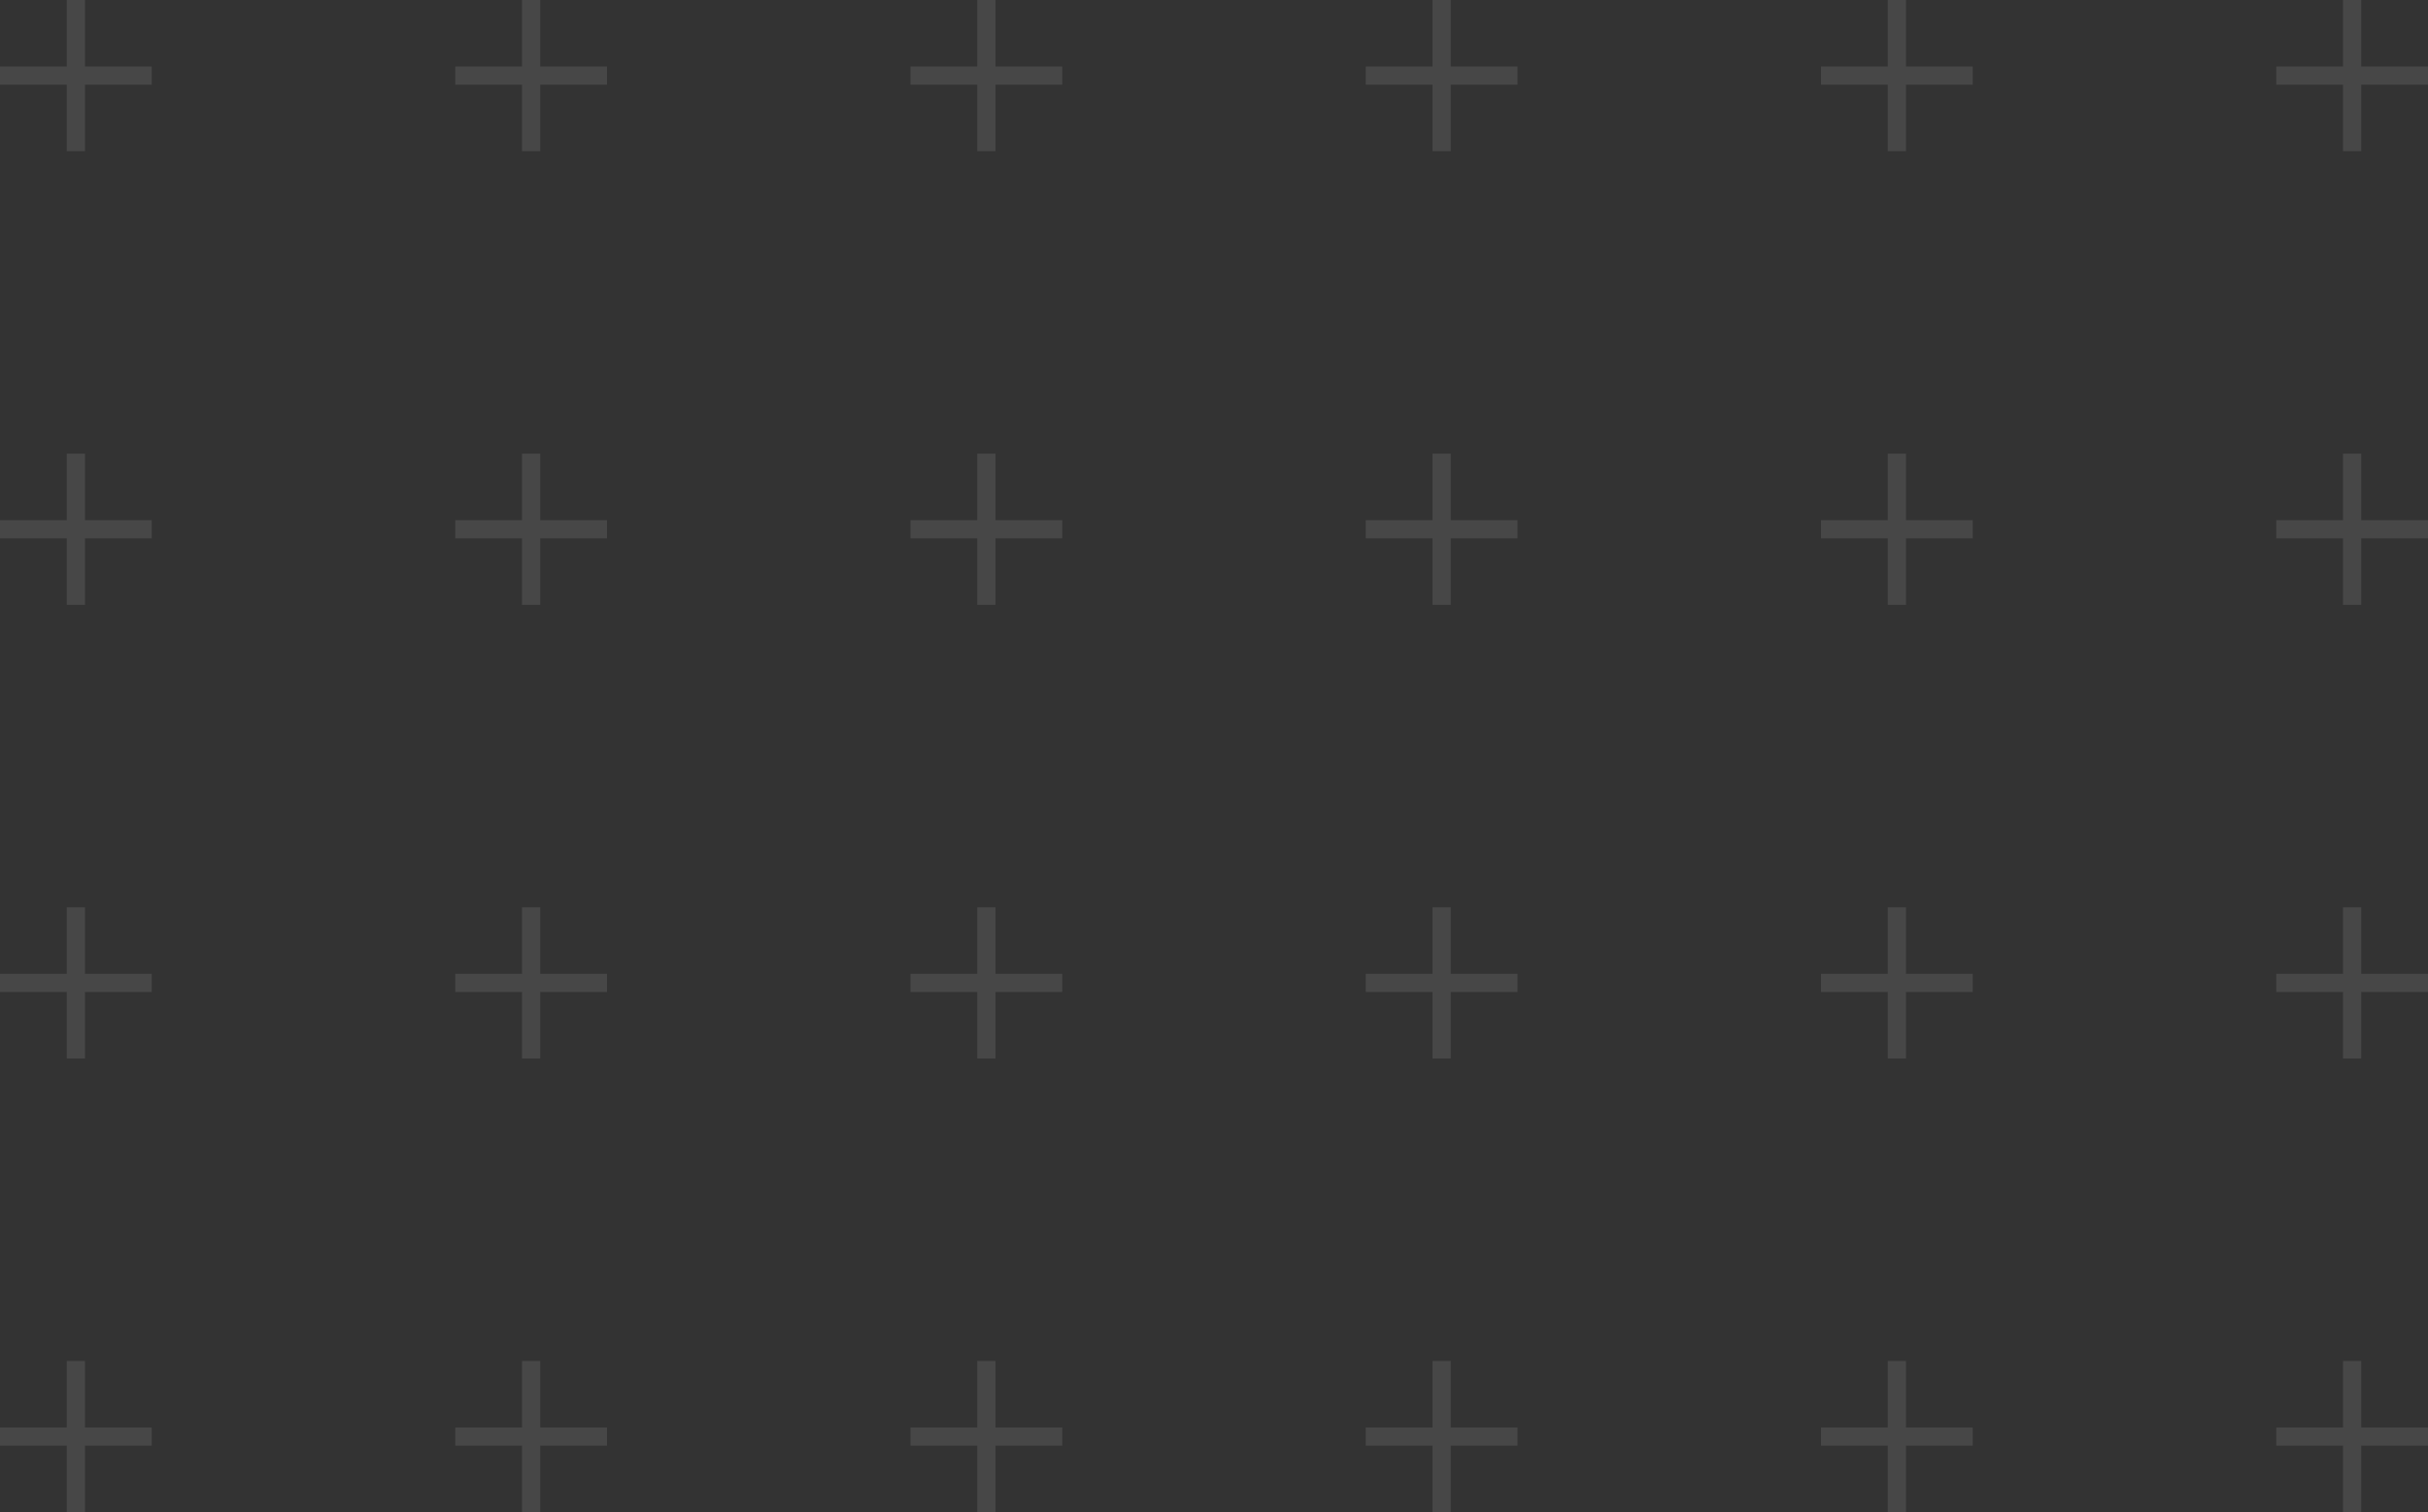 <svg width="175" height="109" viewBox="0 0 175 109" fill="none" xmlns="http://www.w3.org/2000/svg">
<rect x="0" y="0" width="175" height="109" fill="#333333" stroke="none"/>
<g opacity="0.1">
<path d="M6.125 0H4.812V10.9H6.125V0Z" fill="white"/>
<path d="M10.938 4.796H0V6.104H10.938V4.796Z" fill="white"/>
<path d="M38.938 0H37.625V10.9H38.938V0Z" fill="white"/>
<path d="M43.75 4.796H32.812V6.104H43.75V4.796Z" fill="white"/>
<path d="M71.75 0H70.438V10.9H71.75V0Z" fill="white"/>
<path d="M76.562 4.796H65.625V6.104H76.562V4.796Z" fill="white"/>
<path d="M104.563 0H103.25V10.9H104.563V0Z" fill="white"/>
<path d="M109.375 4.796H98.438V6.104H109.375V4.796Z" fill="white"/>
<path d="M137.375 0H136.062V10.9H137.375V0Z" fill="white"/>
<path d="M142.188 4.796H131.25V6.104H142.188V4.796Z" fill="white"/>
<path d="M170.188 0H168.875V10.9H170.188V0Z" fill="white"/>
<path d="M175 4.796H164.062V6.104H175V4.796Z" fill="white"/>
<path d="M6.125 32.7H4.812V43.6H6.125V32.7Z" fill="white"/>
<path d="M10.938 37.496H0V38.804H10.938V37.496Z" fill="white"/>
<path d="M38.938 32.7H37.625V43.6H38.938V32.7Z" fill="white"/>
<path d="M43.75 37.496H32.812V38.804H43.75V37.496Z" fill="white"/>
<path d="M71.75 32.7H70.438V43.6H71.75V32.7Z" fill="white"/>
<path d="M76.562 37.496H65.625V38.804H76.562V37.496Z" fill="white"/>
<path d="M104.563 32.7H103.25V43.6H104.563V32.7Z" fill="white"/>
<path d="M109.375 37.496H98.438V38.804H109.375V37.496Z" fill="white"/>
<path d="M137.375 32.7H136.062V43.6H137.375V32.7Z" fill="white"/>
<path d="M142.188 37.496H131.25V38.804H142.188V37.496Z" fill="white"/>
<path d="M170.188 32.7H168.875V43.6H170.188V32.7Z" fill="white"/>
<path d="M175 37.496H164.062V38.804H175V37.496Z" fill="white"/>
<path d="M6.125 65.4H4.812V76.3H6.125V65.4Z" fill="white"/>
<path d="M10.938 70.196H0V71.504H10.938V70.196Z" fill="white"/>
<path d="M38.938 65.4H37.625V76.3H38.938V65.4Z" fill="white"/>
<path d="M43.75 70.196H32.812V71.504H43.75V70.196Z" fill="white"/>
<path d="M71.75 65.4H70.438V76.3H71.75V65.4Z" fill="white"/>
<path d="M76.562 70.196H65.625V71.504H76.562V70.196Z" fill="white"/>
<path d="M104.563 65.4H103.25V76.3H104.563V65.4Z" fill="white"/>
<path d="M109.375 70.196H98.438V71.504H109.375V70.196Z" fill="white"/>
<path d="M137.375 65.4H136.062V76.3H137.375V65.4Z" fill="white"/>
<path d="M142.188 70.196H131.25V71.504H142.188V70.196Z" fill="white"/>
<path d="M170.188 65.4H168.875V76.3H170.188V65.4Z" fill="white"/>
<path d="M175 70.196H164.062V71.504H175V70.196Z" fill="white"/>
<path d="M6.125 98.1H4.812V109H6.125V98.1Z" fill="white"/>
<path d="M10.938 102.896H0V104.204H10.938V102.896Z" fill="white"/>
<path d="M38.938 98.1H37.625V109H38.938V98.1Z" fill="white"/>
<path d="M43.75 102.896H32.812V104.204H43.75V102.896Z" fill="white"/>
<path d="M71.75 98.1H70.438V109H71.75V98.1Z" fill="white"/>
<path d="M76.562 102.896H65.625V104.204H76.562V102.896Z" fill="white"/>
<path d="M104.563 98.1H103.25V109H104.563V98.1Z" fill="white"/>
<path d="M109.375 102.896H98.438V104.204H109.375V102.896Z" fill="white"/>
<path d="M137.375 98.1H136.062V109H137.375V98.1Z" fill="white"/>
<path d="M142.188 102.896H131.25V104.204H142.188V102.896Z" fill="white"/>
<path d="M170.188 98.1H168.875V109H170.188V98.1Z" fill="white"/>
<path d="M175 102.896H164.062V104.204H175V102.896Z" fill="white"/>
</g>
</svg>
